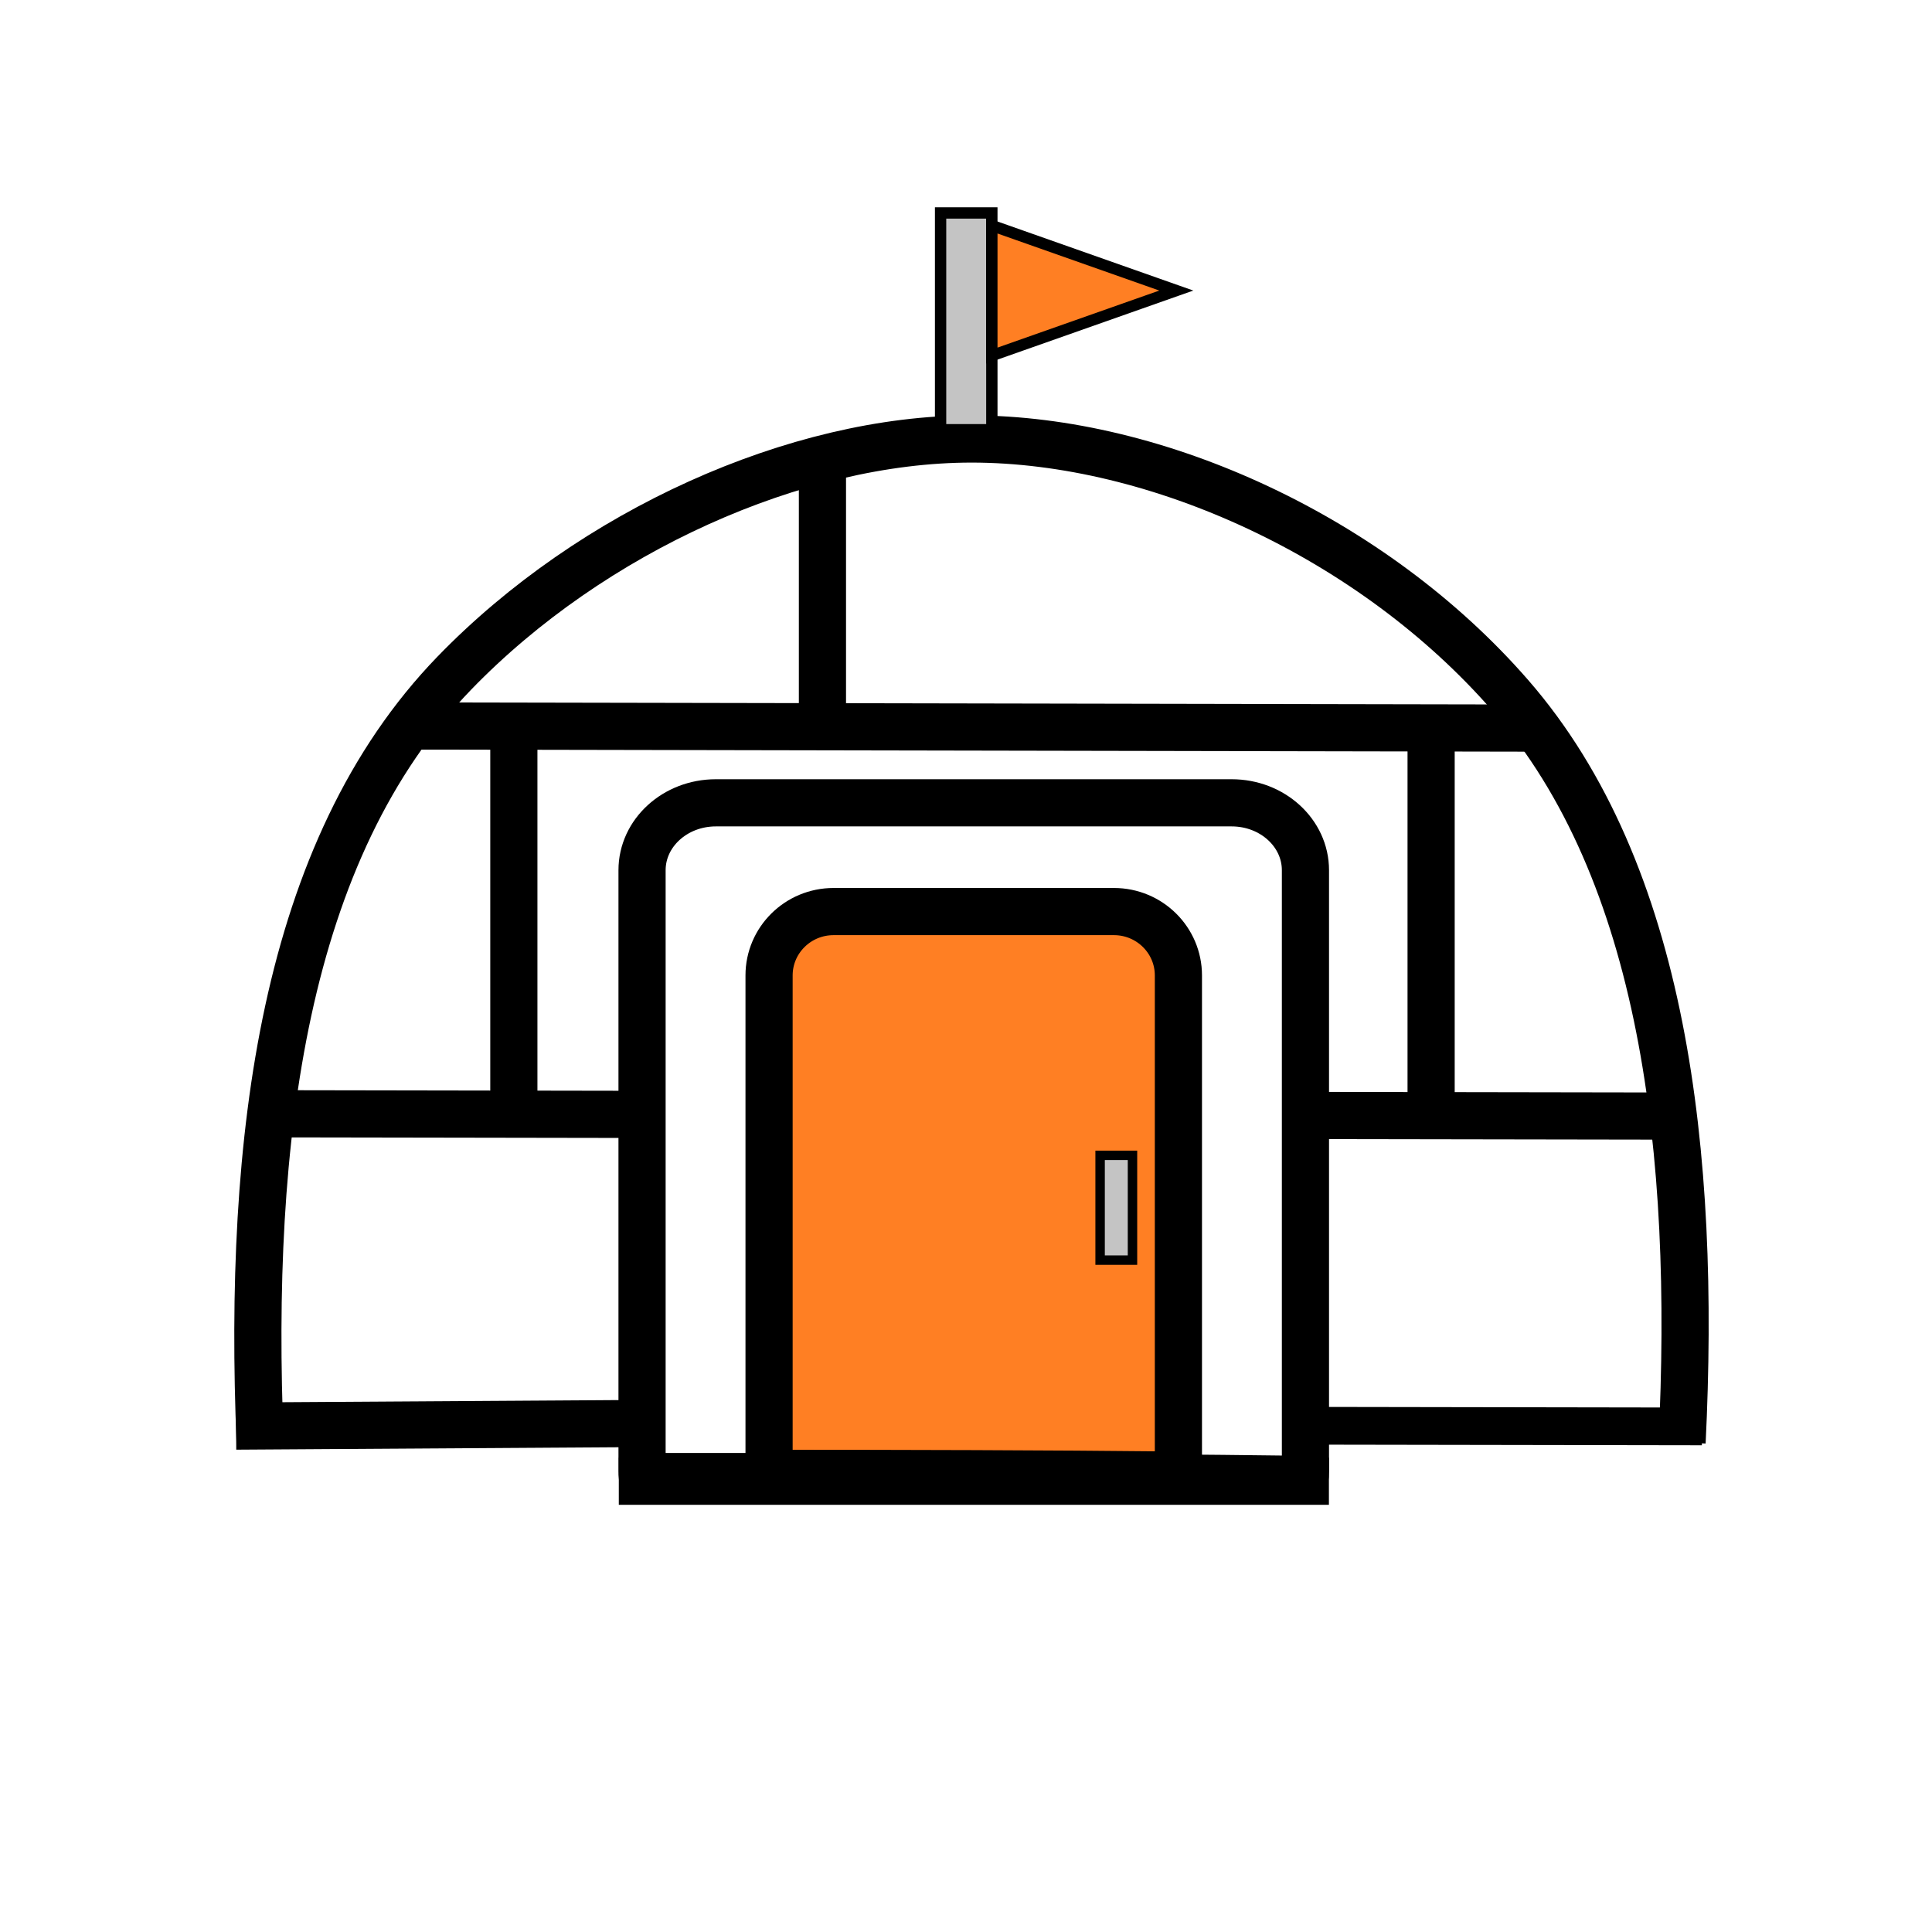 <?xml version="1.0" encoding="utf-8"?>
<!-- Generator: Adobe Illustrator 24.1.3, SVG Export Plug-In . SVG Version: 6.00 Build 0)  -->
<svg version="1.1" id="Layer_1" xmlns="http://www.w3.org/2000/svg" xmlns:xlink="http://www.w3.org/1999/xlink" x="0px" y="0px"
	 viewBox="0 0 1024 1024" style="enable-background:new 0 0 1024 1024;" xml:space="preserve">
<rect x="0" y="0" width="1024" height="1024" fill="#333333" stroke="none"/>
<style type="text/css">
	.st0{fill:#FFFFFF;stroke:url(#SVGID_1_);stroke-miterlimit:10;}
	.st1{fill:#FFFFFF;stroke:#000000;stroke-width:25;stroke-miterlimit:10;}
	.st2{fill:#C4C4C4;stroke:#000000;stroke-width:6;stroke-miterlimit:10;}
	.st3{fill:#FF7F23;stroke:#000000;stroke-width:6;stroke-miterlimit:10;}
	.st4{fill:none;stroke:#000000;stroke-width:25;stroke-miterlimit:10;}
	.st5{fill:none;stroke:#000000;stroke-width:20;stroke-miterlimit:10;}
	.st6{fill:#FF7F23;stroke:#000000;stroke-width:25;stroke-miterlimit:10;}
	.st7{fill:#C4C4C4;stroke:#000000;stroke-width:5;stroke-miterlimit:10;}
</style>
<linearGradient id="SVGID_1_" gradientUnits="userSpaceOnUse" x1="-14.485" y1="507.353" x2="1038.721" y2="507.353">
	<stop  offset="0" style="stop-color:#2D82FF"/>
	<stop  offset="1" style="stop-color:#2D82FF"/>
</linearGradient>
<rect x="-13.99" y="-18.75" class="st0" width="1052.21" height="1052.21"/>
<path class="st1" d="M137.87,764.49c-6.57-160.62,12.12-313.9,102.94-407.73c72.9-75.31,181.42-124.08,274.09-124.08
	c98.36,0,212.67,52.14,285.65,135.97c81.43,93.54,98.5,242.73,90.98,395.83"/>
<rect x="498.53" y="112.87" class="st2" width="27.17" height="114.9"/>
<polygon class="st3" points="525.7,119.52 525.7,154 525.7,188.48 623.47,154 "/>
<line class="st4" x1="217.04" y1="384.79" x2="814.39" y2="385.91"/>
<line class="st4" x1="143.52" y1="590.32" x2="377.63" y2="590.71"/>
<line class="st4" x1="125.14" y1="755.86" x2="391.96" y2="754.15"/>
<line class="st5" x1="687.94" y1="755.68" x2="902.05" y2="756.03"/>
<line class="st4" x1="642.39" y1="591.14" x2="886.91" y2="591.54"/>
<path class="st4" d="M435.91,389.27c0-81.53,0-147.51,0-147.51"/>
<path class="st1" d="M691.91,779.7V461.23c0-19.73-17.51-35.72-39.11-35.72H379.41c-21.6,0-39.11,15.99-39.11,35.72V779.7
	c0,0.97,0.05,1.93,0.14,2.89c117.05,0,234.11,0,351.16,1.52C691.79,782.66,691.91,781.19,691.91,779.7z"/>
<path class="st6" d="M624.58,778.16V517c0-18.7-15.3-33.85-34.17-33.85H441.79c-18.87,0-34.17,15.16-34.17,33.85v261.16
	c0,0.92,0.05,1.84,0.12,2.74c72.21,0.03,144.43,0.17,216.64,0.93C624.51,780.63,624.58,779.4,624.58,778.16z"/>
<rect x="583.08" y="612.36" class="st7" width="17.16" height="55.53"/>
<path class="st4" d="M272.35,591.34c0-113.86,0-205.99,0-205.99"/>
<path class="st4" d="M758.52,590.52c0-111.24,0-201.25,0-201.25"/>
<line class="st4" x1="327.98" y1="785.08" x2="704.35" y2="785.08"/>
</svg>
